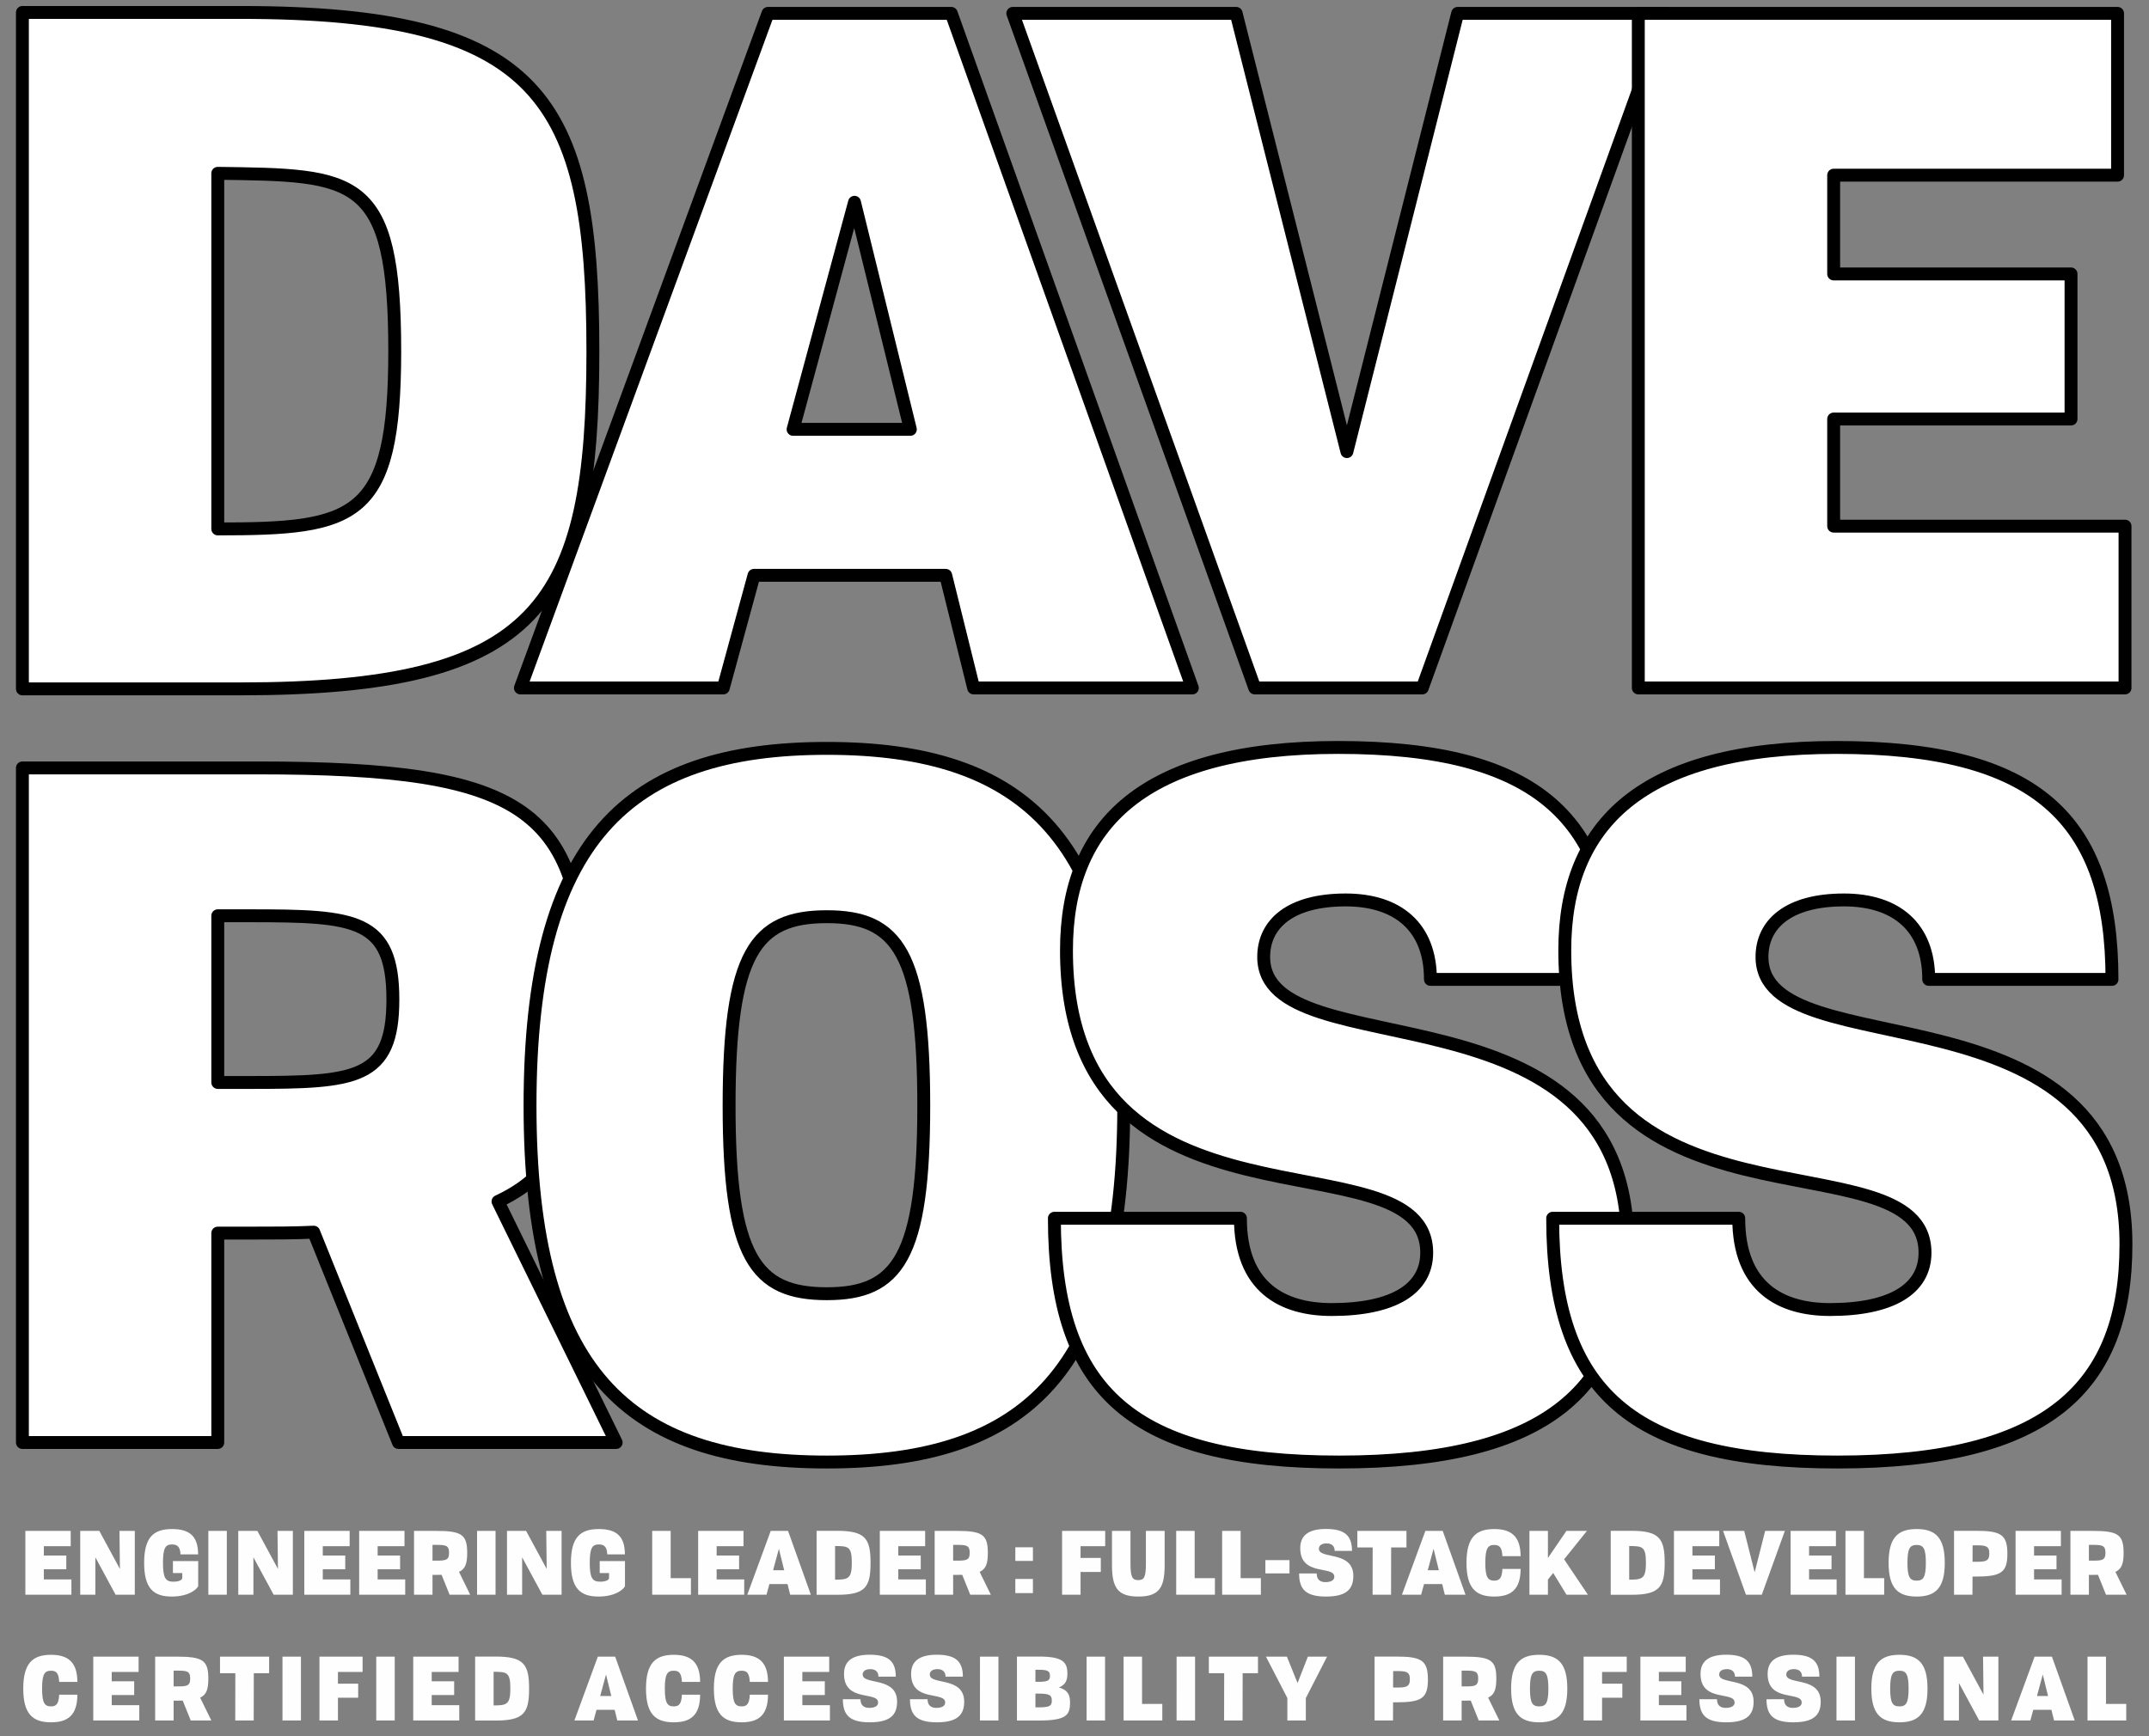 <svg viewBox="0 0 500 404" xmlns="http://www.w3.org/2000/svg" fill-rule="evenodd" clip-rule="evenodd" stroke-linejoin="round" stroke-miterlimit="1.414"><rect x="0" y="0" width="500" height="404" fill="#808080" stroke="none"/><g fill-rule="nonzero"><g fill="#fff" stroke="#000" stroke-width="2.05"><path d="M5.215 2.895v157.419h50.653c69.74 0 82.078-19.26 82.078-78.6 0-59.126-12.338-78.819-82.078-78.819H5.215zm45.453 37.439c32.073.435 41.174.218 41.174 41.38 0 39.21-9.101 41.377-41.174 41.377V40.334z" stroke-width="3"/><path d="M226.531 160.097h50.886L221.335 3.112h-42.657L121.08 160.097h47.205l7.146-26.205h44.606l6.495 26.205zm-42.007-60.179l14.29-52.843 12.994 52.843h-27.284zM339.146 3.112L313.38 105.097 287.613 3.112h-51.968l56.298 156.985h38.975L387.651 3.112h-48.505z" stroke-width="3"/><path d="M426.633 122.442V97.508h55.225V63.751h-55.225V40.767h66.054V3.112H381.18v156.985h113.24v-37.655h-67.787zM143.36 335.694l-27.493-56.086c15.8-7.357 20.13-21.207 20.13-46.771 0-44.606-13.204-54.128-76.227-54.128H5.215v156.985h45.453v-48.728h7.584c5.202 0 10.186 0 14.737-.217l19.72 48.945h50.65zM50.668 251.91v-38.794h7.584c24.489 0 33.157.65 33.157 19.504 0 18.638-8.668 19.29-33.157 19.29h-7.584z" stroke-width="3"/><path d="M192.39 340.242c46.345 0 69.072-20.992 69.072-82.933 0-61.939-22.727-83.148-69.073-83.148-46.344 0-69.07 21.21-69.07 83.148 0 61.94 22.726 82.933 69.07 82.933zm0-39.171c-16.685 0-22.754-8.45-22.754-43.762 0-35.528 6.069-43.977 22.753-43.977 16.47 0 22.538 8.45 22.538 43.977 0 35.313-6.068 43.762-22.538 43.762z" stroke-width="3"/><path d="M245.319 283.507c0 40.506 18.397 56.735 66.257 56.735 49.158 0 67.122-17.529 67.122-50.665 0-62.96-84.679-40.202-84.679-66.877 0-7.612 6.069-13.266 19.073-13.266 12.135 0 19.721 6.307 19.721 18.486h42.637c0-37.313-17.53-53.976-64.092-53.976-45.475 0-63.224 17.961-63.224 47.235 0 70.565 83.813 41.787 83.813 70.348 0 8.455-7.803 13.226-22.106 13.226-11.483 0-21.236-5.204-21.236-21.246h-43.286z" stroke-width="3"/><path d="M361.255 283.507c0 40.506 18.397 56.735 66.26 56.735 49.156 0 67.121-17.529 67.121-50.665 0-62.96-84.679-40.202-84.679-66.877 0-7.612 6.069-13.266 19.072-13.266 12.136 0 19.72 6.307 19.72 18.486h42.639c0-37.313-17.532-53.976-64.093-53.976-45.476 0-63.224 17.961-63.224 47.235 0 70.565 83.812 41.787 83.812 70.348 0 8.455-7.8 13.226-22.106 13.226-11.482 0-21.234-5.204-21.234-21.246h-43.288z" stroke-width="3"/></g><g fill="#fdfefd"><path d="M10.202 367.556v-2.359h5.224v-3.193h-5.224v-2.174h6.248v-3.562H5.903v14.85h10.711v-3.562h-6.412zM27.796 356.268l.102 8.847-4.79-8.847h-4.442v14.85h3.52v-8.705l4.708 8.705h4.47v-14.85h-3.568zM46.115 363.295h-5.878v2.783h2.173v1.128c.02.43-.676.883-2.05.883-1.803 0-2.44-.8-2.44-4.386 0-3.484.596-4.283 2.112-4.283 1.23 0 1.886.533 1.968 2.316h4.094c0-4.117-1.863-5.898-6.062-5.898-4.343 0-6.493 1.945-6.493 7.865s2.15 7.865 6.493 7.845c4.281-.02 6.083-2.047 6.083-2.498v-5.755zM48.474 356.268h4.299v14.85h-4.3zM64.568 356.268l.103 8.847-4.79-8.847H55.44v14.85h3.52v-8.705l4.708 8.705h4.469v-14.85h-3.568zM75.103 367.556v-2.359h5.224v-3.193h-5.224v-2.174h6.248v-3.562H70.804v14.85h10.711v-3.562h-6.412zM87.866 367.556v-2.359h5.224v-3.193h-5.224v-2.174h6.248v-3.562H83.567v14.85h10.711v-3.562h-6.412zM109.397 371.118l-2.6-5.306c1.495-.695 1.903-2.006 1.903-4.424 0-4.22-1.248-5.12-7.21-5.12h-5.16v14.85h4.299v-4.61h.718c.492 0 .963 0 1.393-.02l1.866 4.63h4.791zm-8.768-7.926v-3.67h.718c2.317 0 3.136.062 3.136 1.846 0 1.763-.82 1.824-3.136 1.824h-.718zM110.998 356.268h4.3v14.85h-4.3zM127.093 356.268l.102 8.847-4.79-8.847h-4.442v14.85h3.52v-8.705l4.708 8.705h4.47v-14.85h-3.568zM145.412 363.295h-5.878v2.783h2.173v1.128c.02.43-.676.883-2.05.883-1.803 0-2.44-.8-2.44-4.386 0-3.484.596-4.283 2.112-4.283 1.23 0 1.886.533 1.968 2.316h4.094c0-4.117-1.862-5.898-6.062-5.898-4.343 0-6.493 1.945-6.493 7.865s2.15 7.865 6.493 7.845c4.282-.02 6.083-2.047 6.083-2.498v-5.755zM156.044 367.27v-11.002h-4.299v14.85h9.011v-3.849h-4.712zM166.738 367.556v-2.359h5.224v-3.193h-5.224v-2.174h6.249v-3.562h-10.548v14.85h10.711v-3.562h-6.412zM183.846 371.118h4.813l-5.305-14.85h-4.034l-5.45 14.85h4.466l.677-2.48h4.218l.615 2.48zm-3.973-5.693l1.35-4.998 1.23 4.998h-2.58zM189.993 356.248v14.89h4.793c6.596 0 7.762-1.822 7.762-7.435 0-5.593-1.166-7.455-7.762-7.455h-4.793zm4.3 3.54c3.034.042 3.895.021 3.895 3.915 0 3.708-.86 3.915-3.896 3.915v-7.83zM209.002 367.556v-2.359h5.224v-3.193h-5.224v-2.174h6.248v-3.562h-10.548v14.85h10.712v-3.562h-6.412zM230.533 371.118l-2.6-5.306c1.495-.695 1.903-2.006 1.903-4.424 0-4.22-1.248-5.12-7.21-5.12h-5.16v14.85h4.299v-4.61h.718c.492 0 .963 0 1.393-.02l1.866 4.63h4.79zm-8.768-7.926v-3.67h.718c2.316 0 3.136.062 3.136 1.846 0 1.763-.82 1.824-3.136 1.824h-.718zM236.23 363.251h4.095v-3.172h-4.094v3.172zm0 7.498h4.095v-3.295h-4.094v3.295zM257.144 359.83v-3.562H247.11v14.85h4.3v-5.286h4.711v-3.275h-4.712v-2.727h5.736zM264.849 371.548c4.876 0 6.124-2.109 6.124-7.331v-7.949h-4.36v7.703c0 3.216-.493 3.749-1.785 3.749-1.27 0-1.804-.533-1.804-3.75v-7.702h-4.3v7.949c0 5.222 1.291 7.331 6.125 7.331zM277.959 367.27v-11.002h-4.3v14.85h9.011v-3.849h-4.711zM288.652 367.27v-11.002h-4.299v14.85h9.011v-3.849h-4.712zM294.412 363.07h5.61v3.09h-5.61zM302.258 366.18c0 3.833 1.74 5.368 6.268 5.368 4.65 0 6.349-1.658 6.349-4.792 0-5.958-8.01-3.804-8.01-6.328 0-.72.575-1.254 1.804-1.254 1.149 0 1.866.597 1.866 1.749h4.033c0-3.53-1.658-5.106-6.063-5.106-4.3 0-5.98 1.7-5.98 4.468 0 6.675 7.928 3.952 7.928 6.655 0 .799-.738 1.251-2.091 1.251-1.086 0-2.01-.493-2.01-2.01h-4.094zM327.238 356.268H315.81v3.849h3.565l-.02 11h4.298l.02-11h3.565v-3.849zM336.162 371.118h4.813l-5.305-14.85h-4.034l-5.45 14.85h4.466l.676-2.48h4.22l.614 2.48zm-3.973-5.693l1.35-4.998 1.23 4.998h-2.58zM347.655 371.548c3.872 0 6.124-1.597 6.144-6.431h-4.238c-.102 2.233-.737 2.726-1.906 2.726-1.475 0-2.071-.78-2.071-4.14 0-3.382.596-4.16 2.07-4.16 1.19 0 1.805.492 1.907 2.602h4.238c-.02-4.731-2.313-6.307-6.144-6.307-4.303 0-6.452 2.006-6.452 7.865 0 5.86 2.15 7.845 6.452 7.845zM364.472 371.118h4.979l-5.532-8.234 5.306-6.616h-4.773l-4.302 6.308v-6.308h-4.3v14.85h4.3v-3.524l1.229-1.536 3.093 5.06zM374.76 356.248v14.89h4.792c6.596 0 7.763-1.822 7.763-7.435 0-5.593-1.167-7.455-7.763-7.455h-4.793zm4.299 3.54c3.035.042 3.895.021 3.895 3.915 0 3.708-.86 3.915-3.895 3.915v-7.83zM393.768 367.556v-2.359h5.224v-3.193h-5.224v-2.174h6.248v-3.562H389.47v14.85h10.711v-3.562h-6.412zM410.691 356.268l-2.438 9.646-2.436-9.646H400.9l5.326 14.85h3.687l5.366-14.85h-4.588zM420.912 367.556v-2.359h5.224v-3.193h-5.224v-2.174h6.249v-3.562h-10.548v14.85h10.712v-3.562h-6.413zM433.675 367.27v-11.002h-4.299v14.85h9.011v-3.849h-4.712zM445.948 371.548c4.384 0 6.534-1.986 6.534-7.845s-2.15-7.865-6.534-7.865-6.534 2.006-6.534 7.865c0 5.86 2.15 7.845 6.534 7.845zm0-3.705c-1.577 0-2.152-.8-2.152-4.14 0-3.361.575-4.16 2.152-4.16 1.558 0 2.132.799 2.132 4.16 0 3.34-.574 4.14-2.132 4.14zM454.639 356.248v14.87h4.284l.02-4.22h.696c5.914 0 7.409-.902 7.409-5.325 0-4.425-1.515-5.325-7.286-5.325h-5.123zm4.305 7.21l.02-3.833h.675c2.291 0 3.212.082 3.212 1.907 0 1.823-.92 1.927-3.212 1.927h-.695zM473.255 367.556v-2.359h5.224v-3.193h-5.224v-2.174h6.248v-3.562h-10.547v14.85h10.711v-3.562h-6.412zM494.786 371.118l-2.6-5.306c1.495-.695 1.903-2.006 1.903-4.424 0-4.22-1.248-5.12-7.21-5.12h-5.16v14.85h4.299v-4.61h.718c.492 0 .963 0 1.393-.02l1.866 4.63h4.791zm-8.768-7.926v-3.67h.718c2.317 0 3.136.062 3.136 1.846 0 1.763-.82 1.824-3.136 1.824h-.718zM11.863 400.814c3.872 0 6.124-1.596 6.144-6.431H13.77c-.103 2.233-.738 2.726-1.907 2.726-1.475 0-2.07-.78-2.07-4.14 0-3.381.595-4.16 2.07-4.16 1.19 0 1.804.492 1.907 2.602h4.237c-.02-4.731-2.313-6.307-6.144-6.307-4.302 0-6.452 2.006-6.452 7.865 0 5.86 2.15 7.845 6.452 7.845zM25.997 396.822v-2.359h5.224v-3.193h-5.224v-2.174h6.248v-3.562H21.698v14.85h10.711v-3.562h-6.412zM49.167 400.384l-2.6-5.306c1.495-.695 1.904-2.006 1.904-4.424 0-4.22-1.249-5.12-7.21-5.12H36.1v14.85h4.299v-4.61h.718c.492 0 .963 0 1.394-.02l1.865 4.63h4.791zm-8.768-7.925v-3.67h.718c2.317 0 3.136.061 3.136 1.845 0 1.763-.82 1.825-3.136 1.825H40.4zM62.616 385.534H51.188v3.849h3.565l-.02 11h4.298l.02-11h3.565v-3.849zM65.723 385.534h4.3v14.85h-4.3zM84.363 389.096v-3.562H74.327v14.85h4.3v-5.286h4.711v-3.274h-4.711v-2.728h5.736zM87.541 385.534h4.3v14.85h-4.3zM100.444 396.822v-2.359h5.224v-3.193h-5.224v-2.174h6.249v-3.562H96.145v14.85h10.712v-3.562h-6.413zM110.547 385.514v14.89h4.792c6.597 0 7.763-1.821 7.763-7.435 0-5.592-1.166-7.455-7.763-7.455h-4.792zm4.3 3.541c3.034.041 3.895.02 3.895 3.914 0 3.708-.86 3.915-3.896 3.915v-7.829zM143.62 400.384h4.814l-5.305-14.85h-4.034l-5.45 14.85h4.467l.676-2.479h4.218l.615 2.479zm-3.972-5.692l1.35-4.999 1.23 4.999h-2.58zM156.753 400.814c3.872 0 6.124-1.596 6.144-6.431h-4.238c-.102 2.233-.737 2.726-1.906 2.726-1.475 0-2.071-.78-2.071-4.14 0-3.381.596-4.16 2.07-4.16 1.19 0 1.805.492 1.907 2.602h4.238c-.02-4.731-2.313-6.307-6.144-6.307-4.303 0-6.452 2.006-6.452 7.865 0 5.86 2.15 7.845 6.452 7.845zM172.548 400.814c3.872 0 6.124-1.596 6.144-6.431h-4.238c-.102 2.233-.737 2.726-1.906 2.726-1.475 0-2.071-.78-2.071-4.14 0-3.381.596-4.16 2.07-4.16 1.19 0 1.805.492 1.907 2.602h4.238c-.02-4.731-2.313-6.307-6.144-6.307-4.303 0-6.452 2.006-6.452 7.865 0 5.86 2.15 7.845 6.452 7.845zM186.682 396.822v-2.359h5.224v-3.193h-5.224v-2.174h6.248v-3.562h-10.547v14.85h10.71v-3.562h-6.411zM196.108 395.447c0 3.832 1.74 5.367 6.268 5.367 4.65 0 6.349-1.658 6.349-4.792 0-5.957-8.01-3.803-8.01-6.328 0-.72.575-1.254 1.804-1.254 1.149 0 1.866.597 1.866 1.75h4.033c0-3.53-1.658-5.106-6.063-5.106-4.3 0-5.98 1.698-5.98 4.467 0 6.676 7.928 3.952 7.928 6.655 0 .8-.738 1.251-2.091 1.251-1.086 0-2.01-.493-2.01-2.01h-4.094zM211.719 395.447c0 3.832 1.74 5.367 6.267 5.367 4.65 0 6.35-1.658 6.35-4.792 0-5.957-8.01-3.803-8.01-6.328 0-.72.575-1.254 1.804-1.254 1.148 0 1.865.597 1.865 1.75h4.033c0-3.53-1.658-5.106-6.062-5.106-4.3 0-5.98 1.698-5.98 4.467 0 6.676 7.927 3.952 7.927 6.655 0 .8-.737 1.251-2.09 1.251-1.086 0-2.01-.493-2.01-2.01h-4.094zM228.006 385.534h4.299v14.85h-4.3zM246.382 392.703c1.535-.615 1.964-1.68 1.964-3.197 0-2.764-1.126-3.992-6.616-3.992h-5.12v14.89h4.956c6.556 0 7.394-1.248 7.394-4.198 0-1.66-.408-2.87-2.578-3.503zm-4.775-4.12c2.173 0 2.685.308 2.685 1.416 0 1.086-.512 1.394-2.685 1.394h-.698v-2.81h.698zm-.698 8.751v-3.198h.698c2.583 0 3.115.348 3.115 1.64 0 1.23-.532 1.558-3.115 1.558h-.698zM252.815 385.534h4.299v14.85h-4.3zM265.718 396.535v-11h-4.3v14.849h9.012v-3.849h-4.712zM273.752 385.534h4.299v14.85h-4.3zM292.688 385.534H281.26v3.849h3.564l-.02 11h4.3l.02-11h3.564v-3.849zM308.76 385.534h-4.466l-2.396 6.145-2.477-6.145h-4.876l4.978 9.626v5.224h4.3v-5.204l4.937-9.646zM319.818 385.514v14.87h4.285l.02-4.22h.695c5.915 0 7.409-.902 7.409-5.325 0-4.425-1.515-5.325-7.286-5.325h-5.123zm4.305 7.211l.02-3.834h.675c2.292 0 3.212.082 3.212 1.907 0 1.823-.92 1.927-3.212 1.927h-.695zM348.841 400.384l-2.6-5.306c1.496-.695 1.904-2.006 1.904-4.424 0-4.22-1.248-5.12-7.21-5.12h-5.161v14.85h4.3v-4.61h.718c.491 0 .963 0 1.393-.02l1.865 4.63h4.791zm-8.768-7.925v-3.67h.719c2.316 0 3.136.061 3.136 1.845 0 1.763-.82 1.825-3.136 1.825h-.719zM358.123 400.814c4.384 0 6.534-1.986 6.534-7.845s-2.15-7.865-6.534-7.865-6.534 2.006-6.534 7.865c0 5.86 2.15 7.845 6.534 7.845zm0-3.705c-1.577 0-2.152-.8-2.152-4.14 0-3.36.575-4.16 2.152-4.16 1.559 0 2.132.8 2.132 4.16 0 3.34-.573 4.14-2.132 4.14zM378.485 389.096v-3.562H368.45v14.85h4.299v-5.286h4.712v-3.274h-4.712v-2.728h5.736zM385.963 396.822v-2.359h5.224v-3.193h-5.224v-2.174h6.248v-3.562h-10.548v14.85h10.712v-3.562h-6.412zM395.39 395.447c0 3.832 1.74 5.367 6.267 5.367 4.65 0 6.349-1.658 6.349-4.792 0-5.957-8.01-3.803-8.01-6.328 0-.72.575-1.254 1.804-1.254 1.149 0 1.866.597 1.866 1.75h4.033c0-3.53-1.658-5.106-6.063-5.106-4.3 0-5.98 1.698-5.98 4.467 0 6.676 7.928 3.952 7.928 6.655 0 .8-.738 1.251-2.091 1.251-1.086 0-2.01-.493-2.01-2.01h-4.094zM411 395.447c0 3.832 1.74 5.367 6.267 5.367 4.65 0 6.35-1.658 6.35-4.792 0-5.957-8.01-3.803-8.01-6.328 0-.72.574-1.254 1.804-1.254 1.148 0 1.865.597 1.865 1.75h4.033c0-3.53-1.658-5.106-6.062-5.106-4.301 0-5.98 1.698-5.98 4.467 0 6.676 7.927 3.952 7.927 6.655 0 .8-.737 1.251-2.09 1.251-1.086 0-2.01-.493-2.01-2.01H411zM427.286 385.534h4.3v14.85h-4.3zM441.933 400.814c4.384 0 6.533-1.986 6.533-7.845s-2.15-7.865-6.533-7.865c-4.384 0-6.534 2.006-6.534 7.865 0 5.86 2.15 7.845 6.534 7.845zm0-3.705c-1.578 0-2.153-.8-2.153-4.14 0-3.36.575-4.16 2.153-4.16 1.558 0 2.132.8 2.132 4.16 0 3.34-.574 4.14-2.132 4.14zM461.389 385.534l.102 8.847-4.79-8.847h-4.442v14.85h3.521v-8.705l4.707 8.705h4.47v-14.85h-3.568zM477.907 400.384h4.813l-5.305-14.85h-4.034l-5.45 14.85h4.466l.676-2.479h4.22l.614 2.479zm-3.973-5.692l1.35-4.999 1.23 4.999h-2.58zM489.992 396.535v-11h-4.299v14.849h9.011v-3.849h-4.712z"/></g></g></svg>